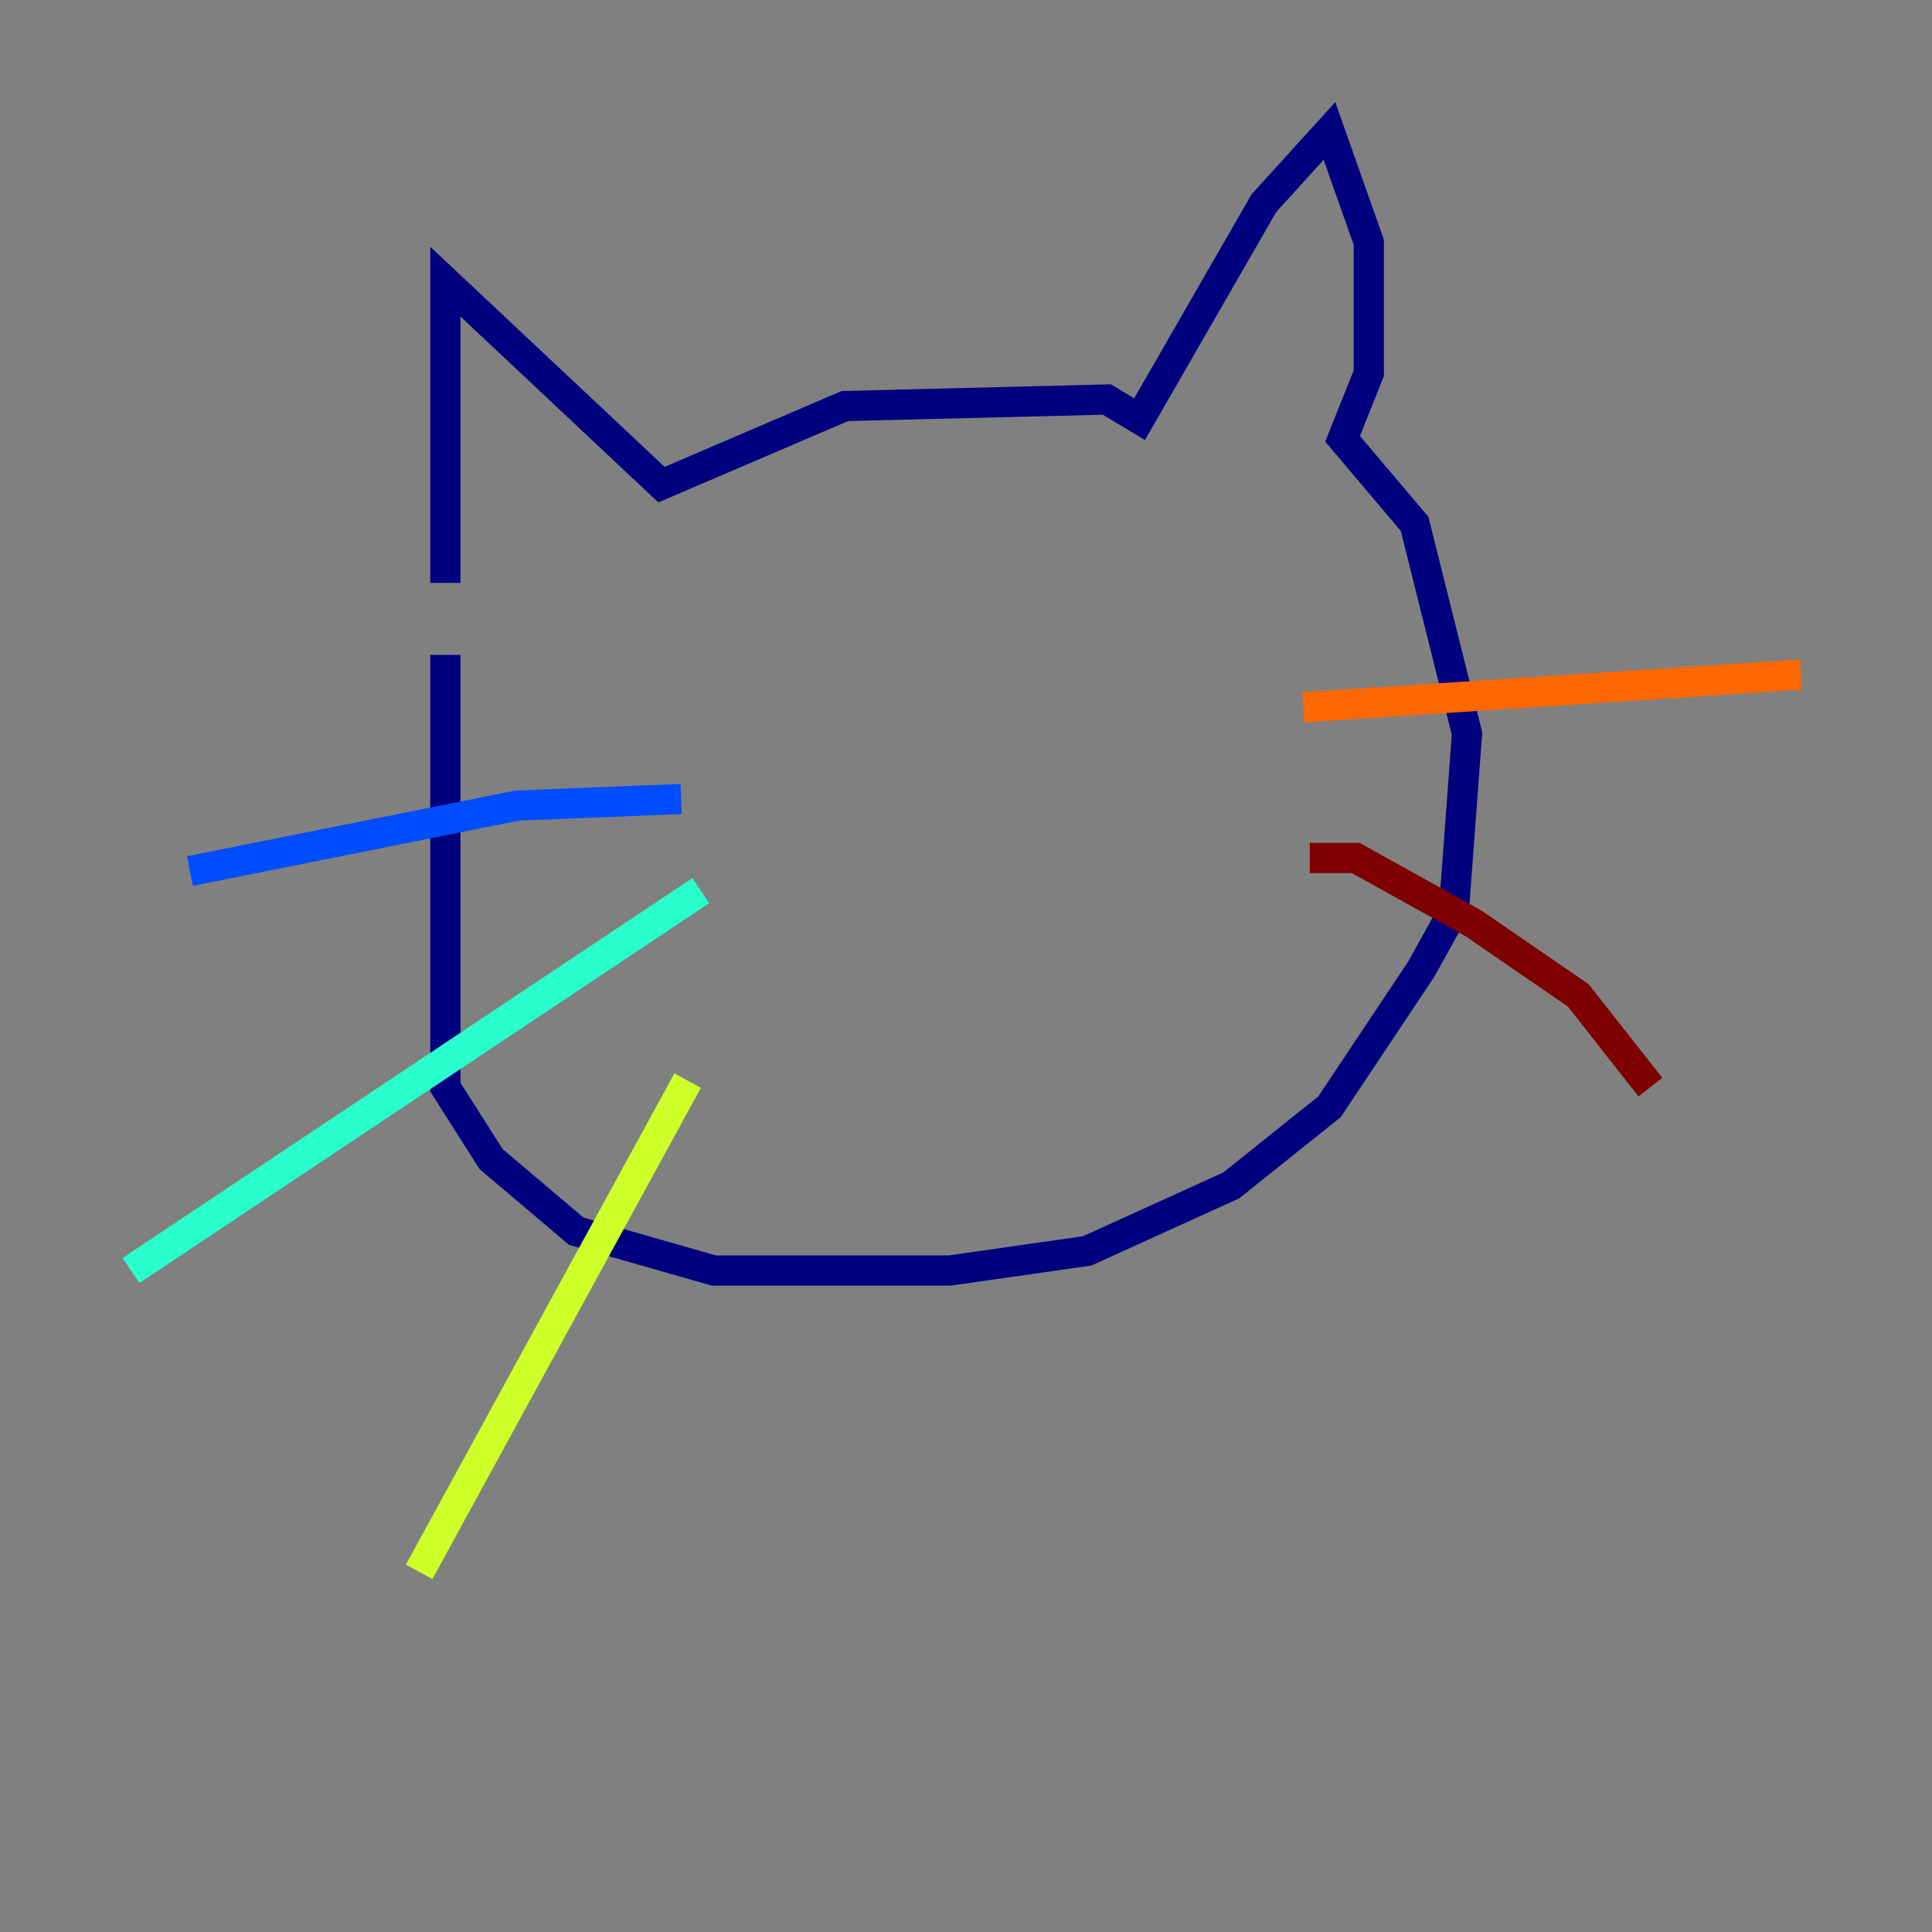 <?xml version="1.0" encoding="utf-8" ?>
<svg baseProfile="tiny" height="128" version="1.2" viewBox="0,0,128,128" width="128" xmlns="http://www.w3.org/2000/svg" xmlns:ev="http://www.w3.org/2001/xml-events" xmlns:xlink="http://www.w3.org/1999/xlink"><rect x="0" y="0" width="128" height="128" fill="#808080" stroke="none"/><defs /><polyline fill="none" points="29.505,38.617 29.505,18.658 43.824,32.108 55.973,26.902 73.329,26.468 75.498,27.77 83.742,13.451 88.081,8.678 90.685,16.054 90.685,24.732 88.949,29.071 93.722,34.712 97.193,48.597 96.325,60.312 94.156,64.217 88.081,73.329 81.573,78.536 72.027,82.875 62.915,84.176 47.295,84.176 38.183,81.573 32.542,76.8 29.505,72.027 29.505,43.39" stroke="#00007f" stroke-width="2" /><polyline fill="none" points="45.125,52.936 34.278,53.37 12.583,57.709" stroke="#004cff" stroke-width="2" /><polyline fill="none" points="46.427,59.01 8.678,84.176" stroke="#29ffcd" stroke-width="2" /><polyline fill="none" points="45.559,71.593 27.77,104.136" stroke="#cdff29" stroke-width="2" /><polyline fill="none" points="86.346,46.861 119.322,44.691" stroke="#ff6700" stroke-width="2" /><polyline fill="none" points="86.78,56.841 89.817,56.841 97.627,61.18 104.57,65.953 109.342,72.027" stroke="#7f0000" stroke-width="2" /></svg>